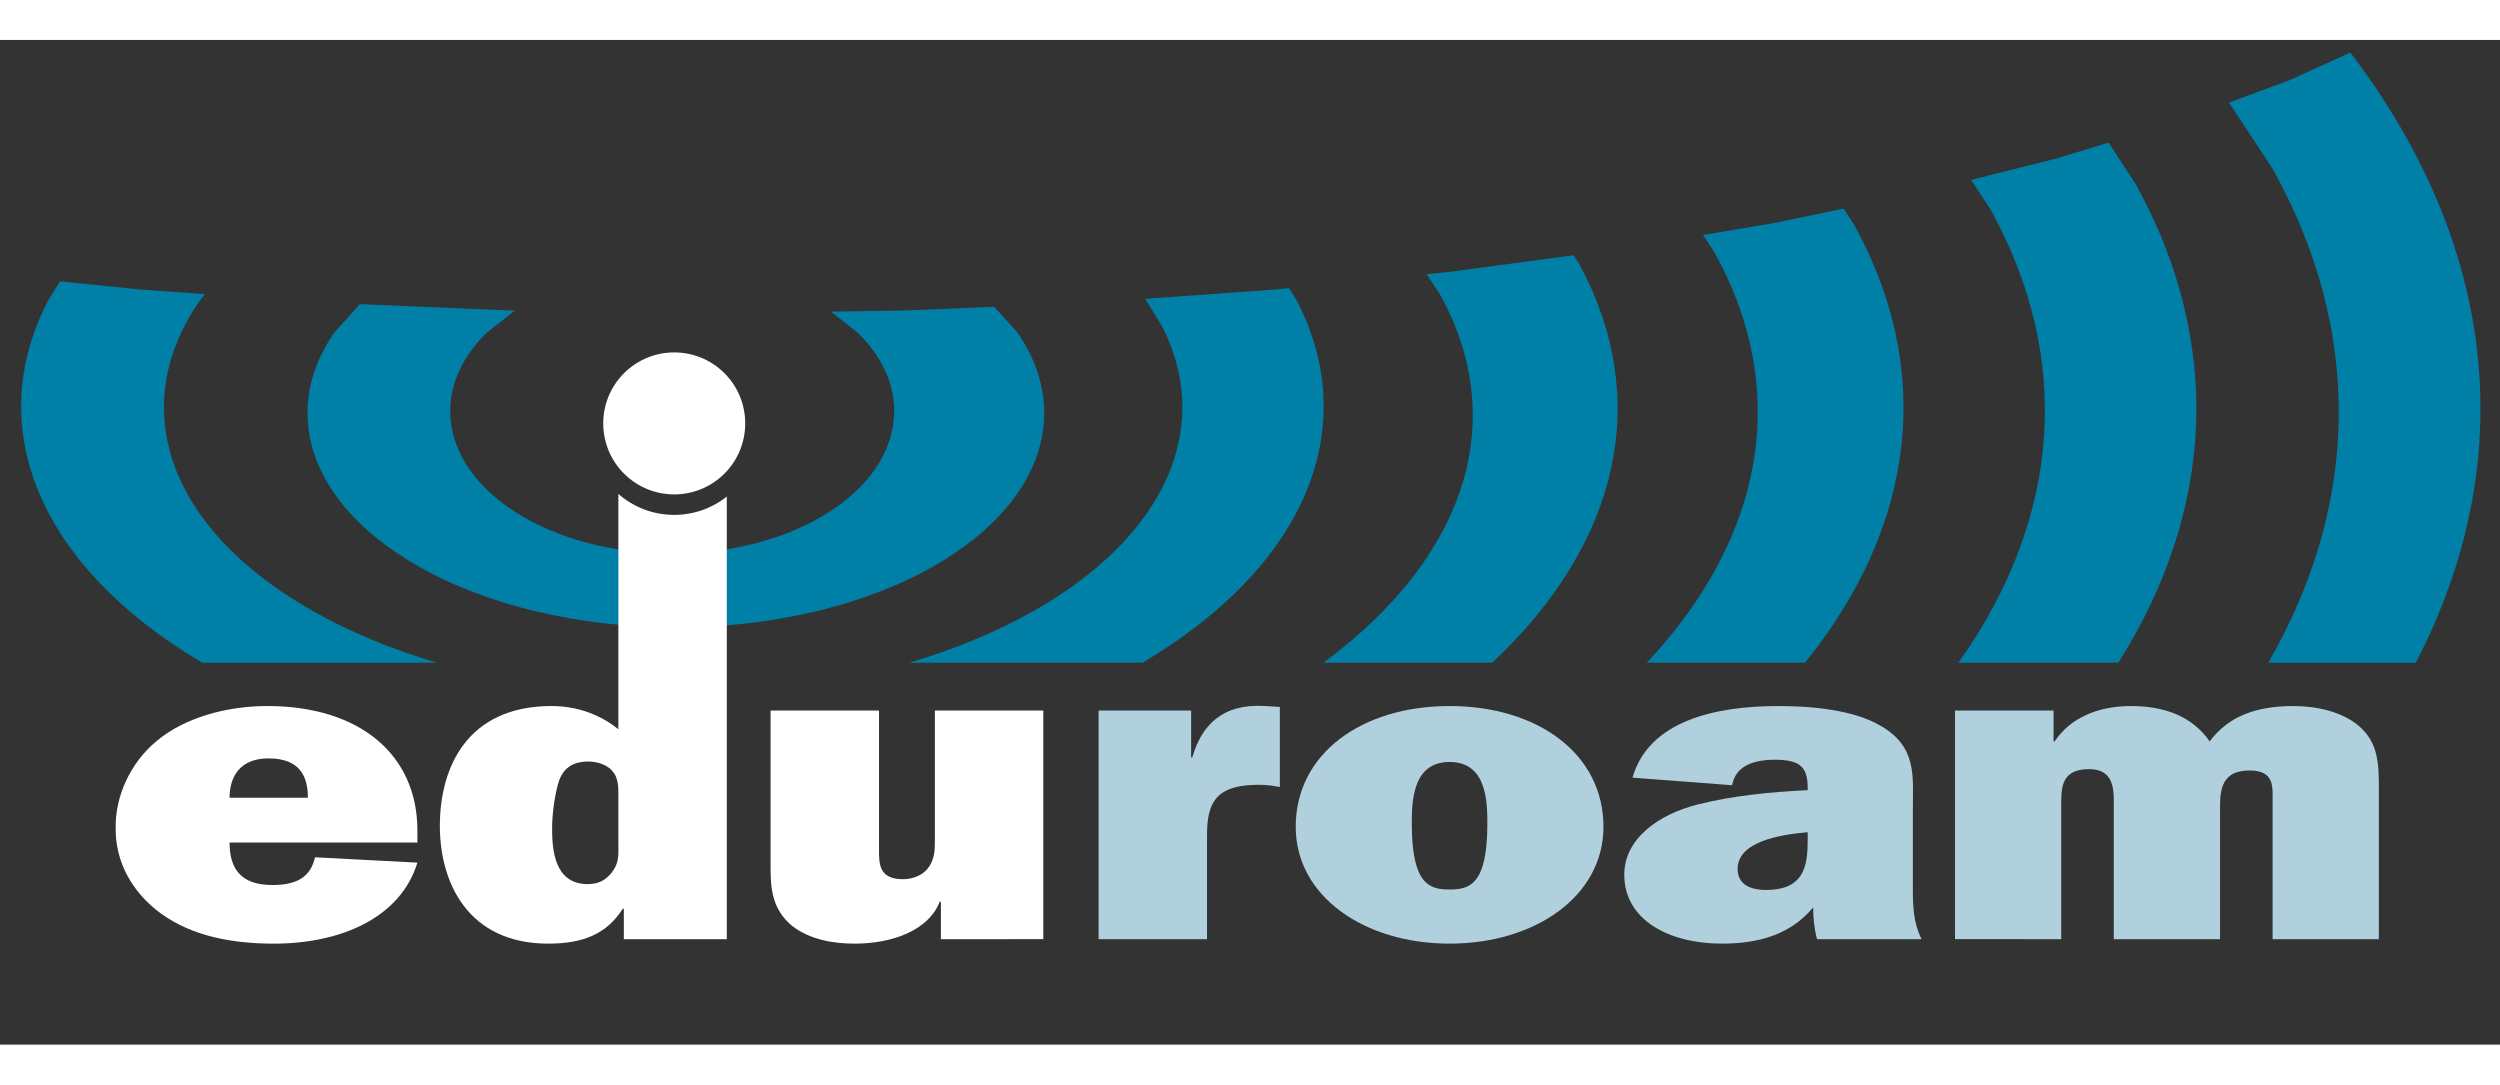 <?xml version="1.0" encoding="utf-8"?>
<!-- Generator: Adobe Illustrator 16.0.3, SVG Export Plug-In . SVG Version: 6.00 Build 0)  -->
<!DOCTYPE svg PUBLIC "-//W3C//DTD SVG 1.1//EN" "http://www.w3.org/Graphics/SVG/1.1/DTD/svg11.dtd">
<svg version="1.1" id="Layer_1" xmlns="http://www.w3.org/2000/svg" xmlns:xlink="http://www.w3.org/1999/xlink" x="0px" y="0px"
	 width="625.32px" height="271.28px" viewBox="45 28 535 215" enable-background="new 0 0 625.32 271.28" xml:space="preserve">
<rect x="45" y="28" width="535" height="215" fill="#333333" stroke="none"/>
<g>
	<g>
		<path fill-rule="evenodd" clip-rule="evenodd" fill="#007fa7" d="M189.636,153.706c-20.184,0-40.368-4.479-55.744-13.43
			c-23.087-13.433-28.858-33.142-17.319-49.712l5.452-6.028l32.694,1.383l0.45,0.003l-5.995,4.722
			c-12.173,11.837-10.147,27.944,6.078,38.361c9.274,5.955,21.438,8.935,33.601,8.935s24.327-2.98,33.597-8.935
			c16.223-10.417,18.255-26.524,6.085-38.361l-5.731-4.507l15.383-0.218l19.563-0.828l4.948,5.473
			c11.54,16.571,5.769,36.28-17.308,49.712C230.004,149.228,209.82,153.706,189.636,153.706L189.636,153.706z"/>
		<path fill-rule="evenodd" clip-rule="evenodd" fill="#007fa7" d="M322.532,83.844l-1.678-2.737l-3.027,0.308l-27.767,1.982
			l3.482,5.639c10.966,20.993,1.826,44.641-27.419,61.199c-8.01,4.535-16.971,8.201-26.509,11.027h49.914
			C325.274,140.056,336.296,110.312,322.532,83.844z"/>
		<path fill-rule="evenodd" clip-rule="evenodd" fill="#007fa7" d="M88.271,161.274H138.5c-9.539-2.826-18.494-6.504-26.505-11.039
			c-31.911-18.062-39.881-44.563-23.929-66.852l0.806-0.988l-13.796-0.981l-17.248-1.752l-2.559,4.181
			C41.502,110.315,52.515,140.067,88.271,161.274z"/>
		<path fill-rule="evenodd" clip-rule="evenodd" fill="#007fa7" d="M328.233,161.263h36.12
			c27.727-26.009,33.962-56.979,18.651-85.21l-1.264-1.979l-26.398,3.531l-5.039,0.511l2.867,4.367
			C367.812,108.875,359.482,138.116,328.233,161.263z"/>
		<path fill-rule="evenodd" clip-rule="evenodd" fill="#007fa7" d="M397.418,161.263h33.863
			c24.032-29.759,27.52-63.101,10.394-93.895l-2.154-3.273l-14.82,3.074l-15.256,2.57l2.307,3.48
			C428,102.212,423.202,133.791,397.418,161.263z"/>
		<path fill-rule="evenodd" clip-rule="evenodd" fill="#007fa7" d="M464.104,161.263h34.226
			c20.901-33.05,22.187-68.897,3.791-102.282l-5.883-9.024l-11.102,3.394l-18.295,4.604l4.186,6.42
			C488.512,96.066,486.184,130.226,464.104,161.263z"/>
		<path fill-rule="evenodd" clip-rule="evenodd" fill="#007fa7" d="M530.409,161.274h31.555
			c22.219-42.705,17.723-88.588-13.543-130.001l-0.475-0.581l-12.936,5.904l-13,4.809l9.324,14.155
			C550.54,90.02,550.216,126.894,530.409,161.274z"/>
	</g>
	<g>
		<g>
			<g>
				<g>
					<path fill="#ffffff" d="M134.324,204.058c-3.633,11.875-16.523,17.332-30.703,17.332c-8.789,0-17.343-1.531-24.14-6.414
						c-6.445-4.693-9.843-11.396-9.727-18.387c-0.117-6.607,3.047-13.789,8.672-18.48c6.094-5.172,15.234-7.566,23.789-7.566
						c19.922,0,32.109,10.535,32.109,26.621v2.586H94.13c0,5.268,2.109,9.096,9.14,9.096c5.273,0,8.203-1.723,9.141-5.936
						L134.324,204.058z M110.887,190.173c0-4.789-1.875-8.426-8.438-8.426c-6.094,0-8.32,3.926-8.32,8.426H110.887z"/>
					<path fill="#ffffff" d="M177.33,125.151v50.371c-3.632-2.969-8.554-4.98-14.296-4.98c-18.046,0-23.906,13.119-23.906,25.664
						c0,12.066,5.977,25.184,23.202,25.184c7.5,0,12.539-2.105,15.938-7.469h0.234v6.512h22.031v-94.714
						C193.727,131.128,183.925,130.939,177.33,125.151z M175.924,206.165c-1.29,1.627-2.813,2.488-5.157,2.488
						c-7.265,0-7.617-7.66-7.617-11.969c0-2.682,0.469-6.416,1.173-9.098c0.702-2.967,2.46-5.17,6.562-5.17
						c1.875,0,3.984,0.67,5.04,1.914c1.523,1.533,1.406,3.832,1.406,5.746v9.863C177.33,202.335,177.564,204.058,175.924,206.165z"
						/>
					<path fill="#ffffff" d="M246.35,220.433v-8.043h-0.234c-2.461,6.32-10.43,9-18.164,9c-4.922,0-9.727-0.957-13.358-3.734
						c-4.22-3.447-4.688-7.756-4.688-12.352v-33.803h23.203v29.588c0,3.16-0.117,6.512,5.155,6.512c2.345,0,4.571-1.053,5.626-2.775
						c1.055-1.629,1.172-3.352,1.172-5.172v-28.152h23.202v48.932H246.35z"/>
					<path fill-rule="evenodd" clip-rule="evenodd" fill="#b1d0de" d="M300.136,181.556c1.992-6.799,6.327-11.588,15.585-11.014
						l3.162,0.191v17.143c-1.404-0.289-2.928-0.48-4.451-0.48c-3.75,0-7.617,0.576-9.491,3.354
						c-1.641,2.393-1.641,5.553-1.641,8.426v21.258h-23.203v-48.932h19.804v10.055H300.136z"/>
					<path fill-rule="evenodd" clip-rule="evenodd" fill="#b1d0de" d="M388.14,196.397c0,14.842-14.648,24.992-32.93,24.992
						s-32.928-10.15-32.928-24.992c0-15.705,14.18-25.855,32.928-25.855C373.96,170.542,388.14,180.692,388.14,196.397z
						 M347.124,195.728c0,13.117,3.867,14.076,8.086,14.076s8.086-0.959,8.086-14.076c0-4.691-0.117-13.215-8.086-13.215
						S347.124,191.036,347.124,195.728z"/>
					<path fill-rule="evenodd" clip-rule="evenodd" fill="#b1d0de" d="M433.841,220.433c-0.588-2.201-0.822-4.5-0.822-6.799
						c-4.686,5.65-11.365,7.756-19.568,7.756c-11.133,0-20.859-4.979-20.859-14.746c0-7.756,7.383-12.926,15.703-15.033
						c7.617-1.916,15.703-2.682,23.555-3.064v-0.383c0-4.406-1.406-6.129-7.031-6.129c-4.57,0-8.438,1.34-9.141,5.457l-21.328-1.627
						c3.516-12.16,17.695-15.322,31.172-15.322c7.031,0,16.055,0.768,21.912,4.215c7.852,4.5,6.916,10.82,6.916,17.811v17.141
						c0,3.639,0.115,7.277,1.873,10.725H433.841z M431.849,197.548c-5.625,0.479-15,1.914-15,7.852c0,3.16,2.461,4.5,6.094,4.5
						c8.789,0,8.906-6.033,8.906-11.395V197.548z"/>
					<path fill-rule="evenodd" clip-rule="evenodd" fill="#b1d0de" d="M484.462,171.501v6.607h0.234
						c3.281-4.98,9.258-7.566,16.289-7.566c7.383,0,13.24,2.299,16.875,7.566c4.102-5.459,10.078-7.566,17.928-7.566
						c5.039,0,10.43,1.244,13.947,4.215c4.336,3.639,4.336,8.428,4.336,13.598v32.078h-22.736v-29.396
						c0-3.16,0.469-6.705-4.92-6.705c-6.563,0-6.328,4.98-6.328,8.906v27.195h-22.734v-29.396c0-3.064-0.234-6.992-5.273-6.992
						c-5.508,0-5.977,3.352-5.977,6.992v29.396H463.37v-48.932H484.462z"/>
				</g>
				<path fill-rule="evenodd" clip-rule="evenodd" fill="#ffffff" d="M200.03,120.806c-5.931,5.93-15.558,5.93-21.488,0
					c-5.931-5.93-5.931-15.557,0-21.488c5.931-5.929,15.558-5.929,21.488,0C205.96,105.249,205.96,114.875,200.03,120.806
					L200.03,120.806z"/>
			</g>
		</g>
	</g>
</g>
</svg>

